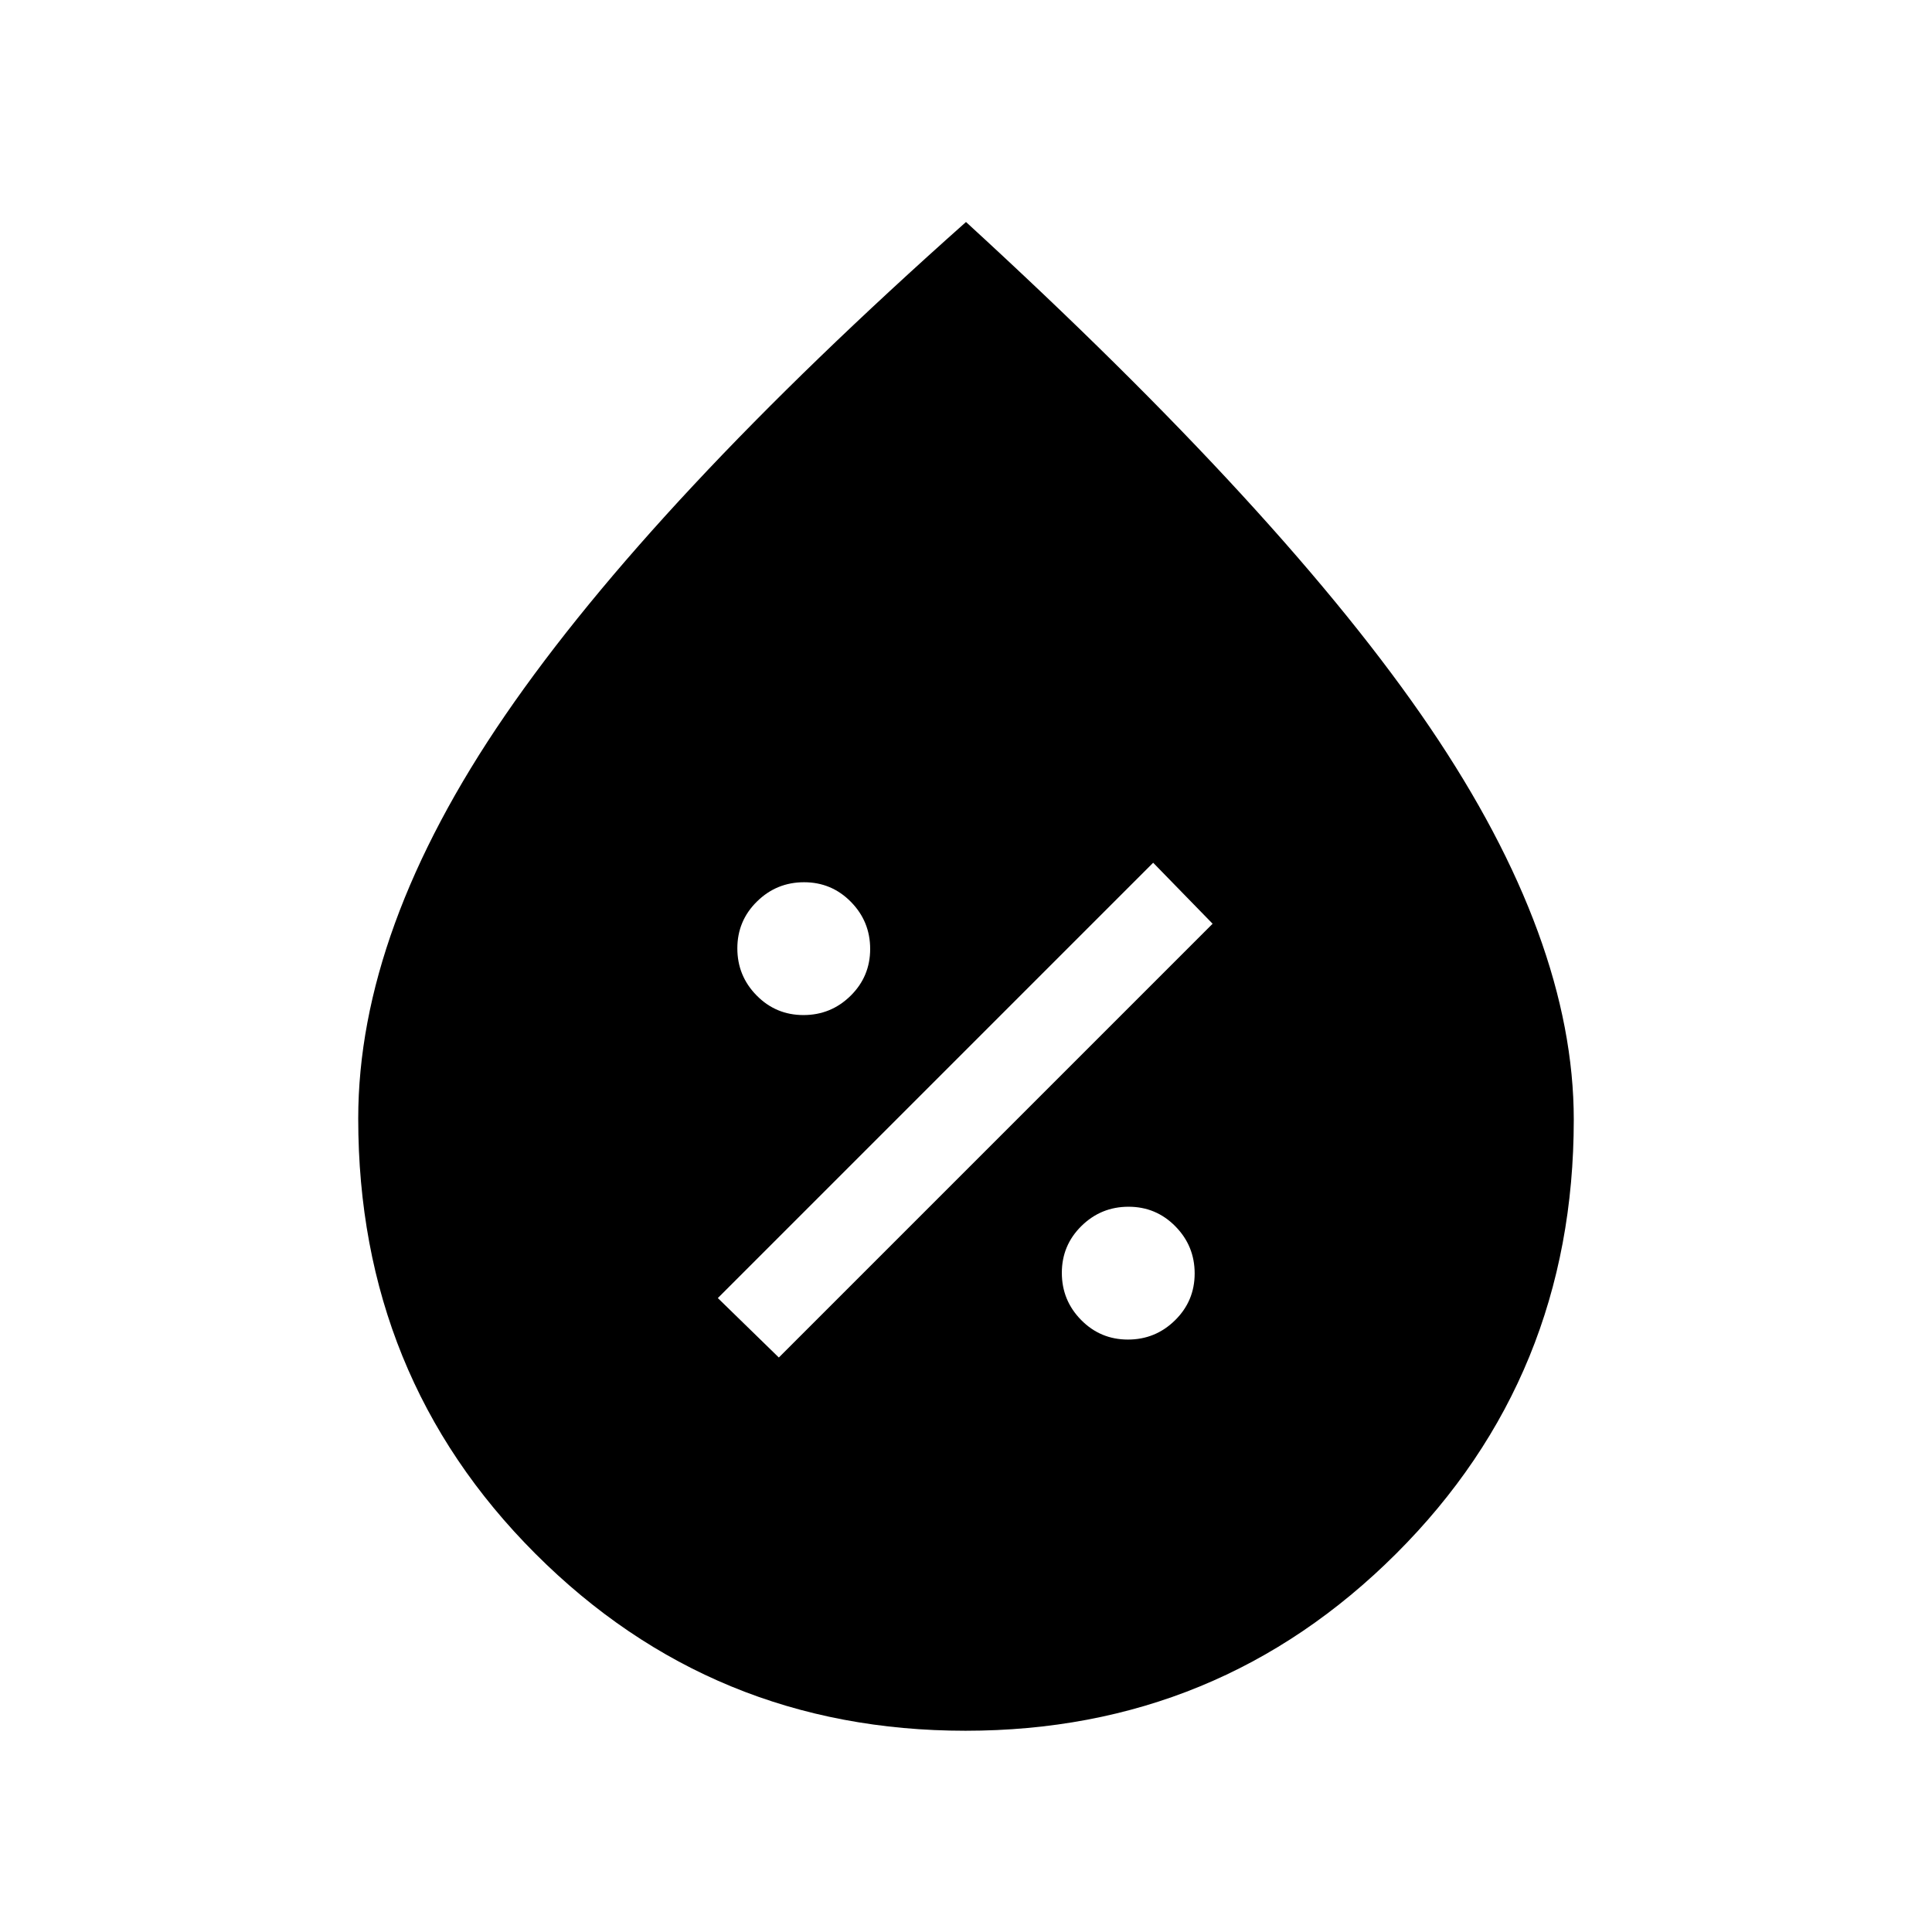 <svg xmlns="http://www.w3.org/2000/svg" height="20" viewBox="0 -960 960 960" width="20"><path d="M560.47-294.38q13.68 0 23.41-9.59 9.74-9.58 9.74-23.27 0-13.68-9.59-23.41-9.58-9.73-23.27-9.73-13.68 0-23.41 9.58t-9.73 23.27q0 13.68 9.58 23.41 9.58 9.74 23.27 9.74ZM387-285.46 602.54-501 573-531.31 356.69-315 387-285.46Zm12.24-170.16q13.68 0 23.41-9.58t9.73-23.27q0-13.68-9.58-23.41-9.58-9.74-23.27-9.74-13.68 0-23.41 9.59-9.74 9.58-9.74 23.27 0 13.68 9.59 23.41 9.58 9.73 23.27 9.73ZM479.75-100q-125.83 0-213.79-88.04Q178-276.07 178-404.17q0-93.98 73-200.41Q324-711 480-849.69 639-704 710.5-598.58 782-493.15 782-403.67q0 127.6-88.21 215.63Q605.58-100 479.75-100Z"/></svg>
